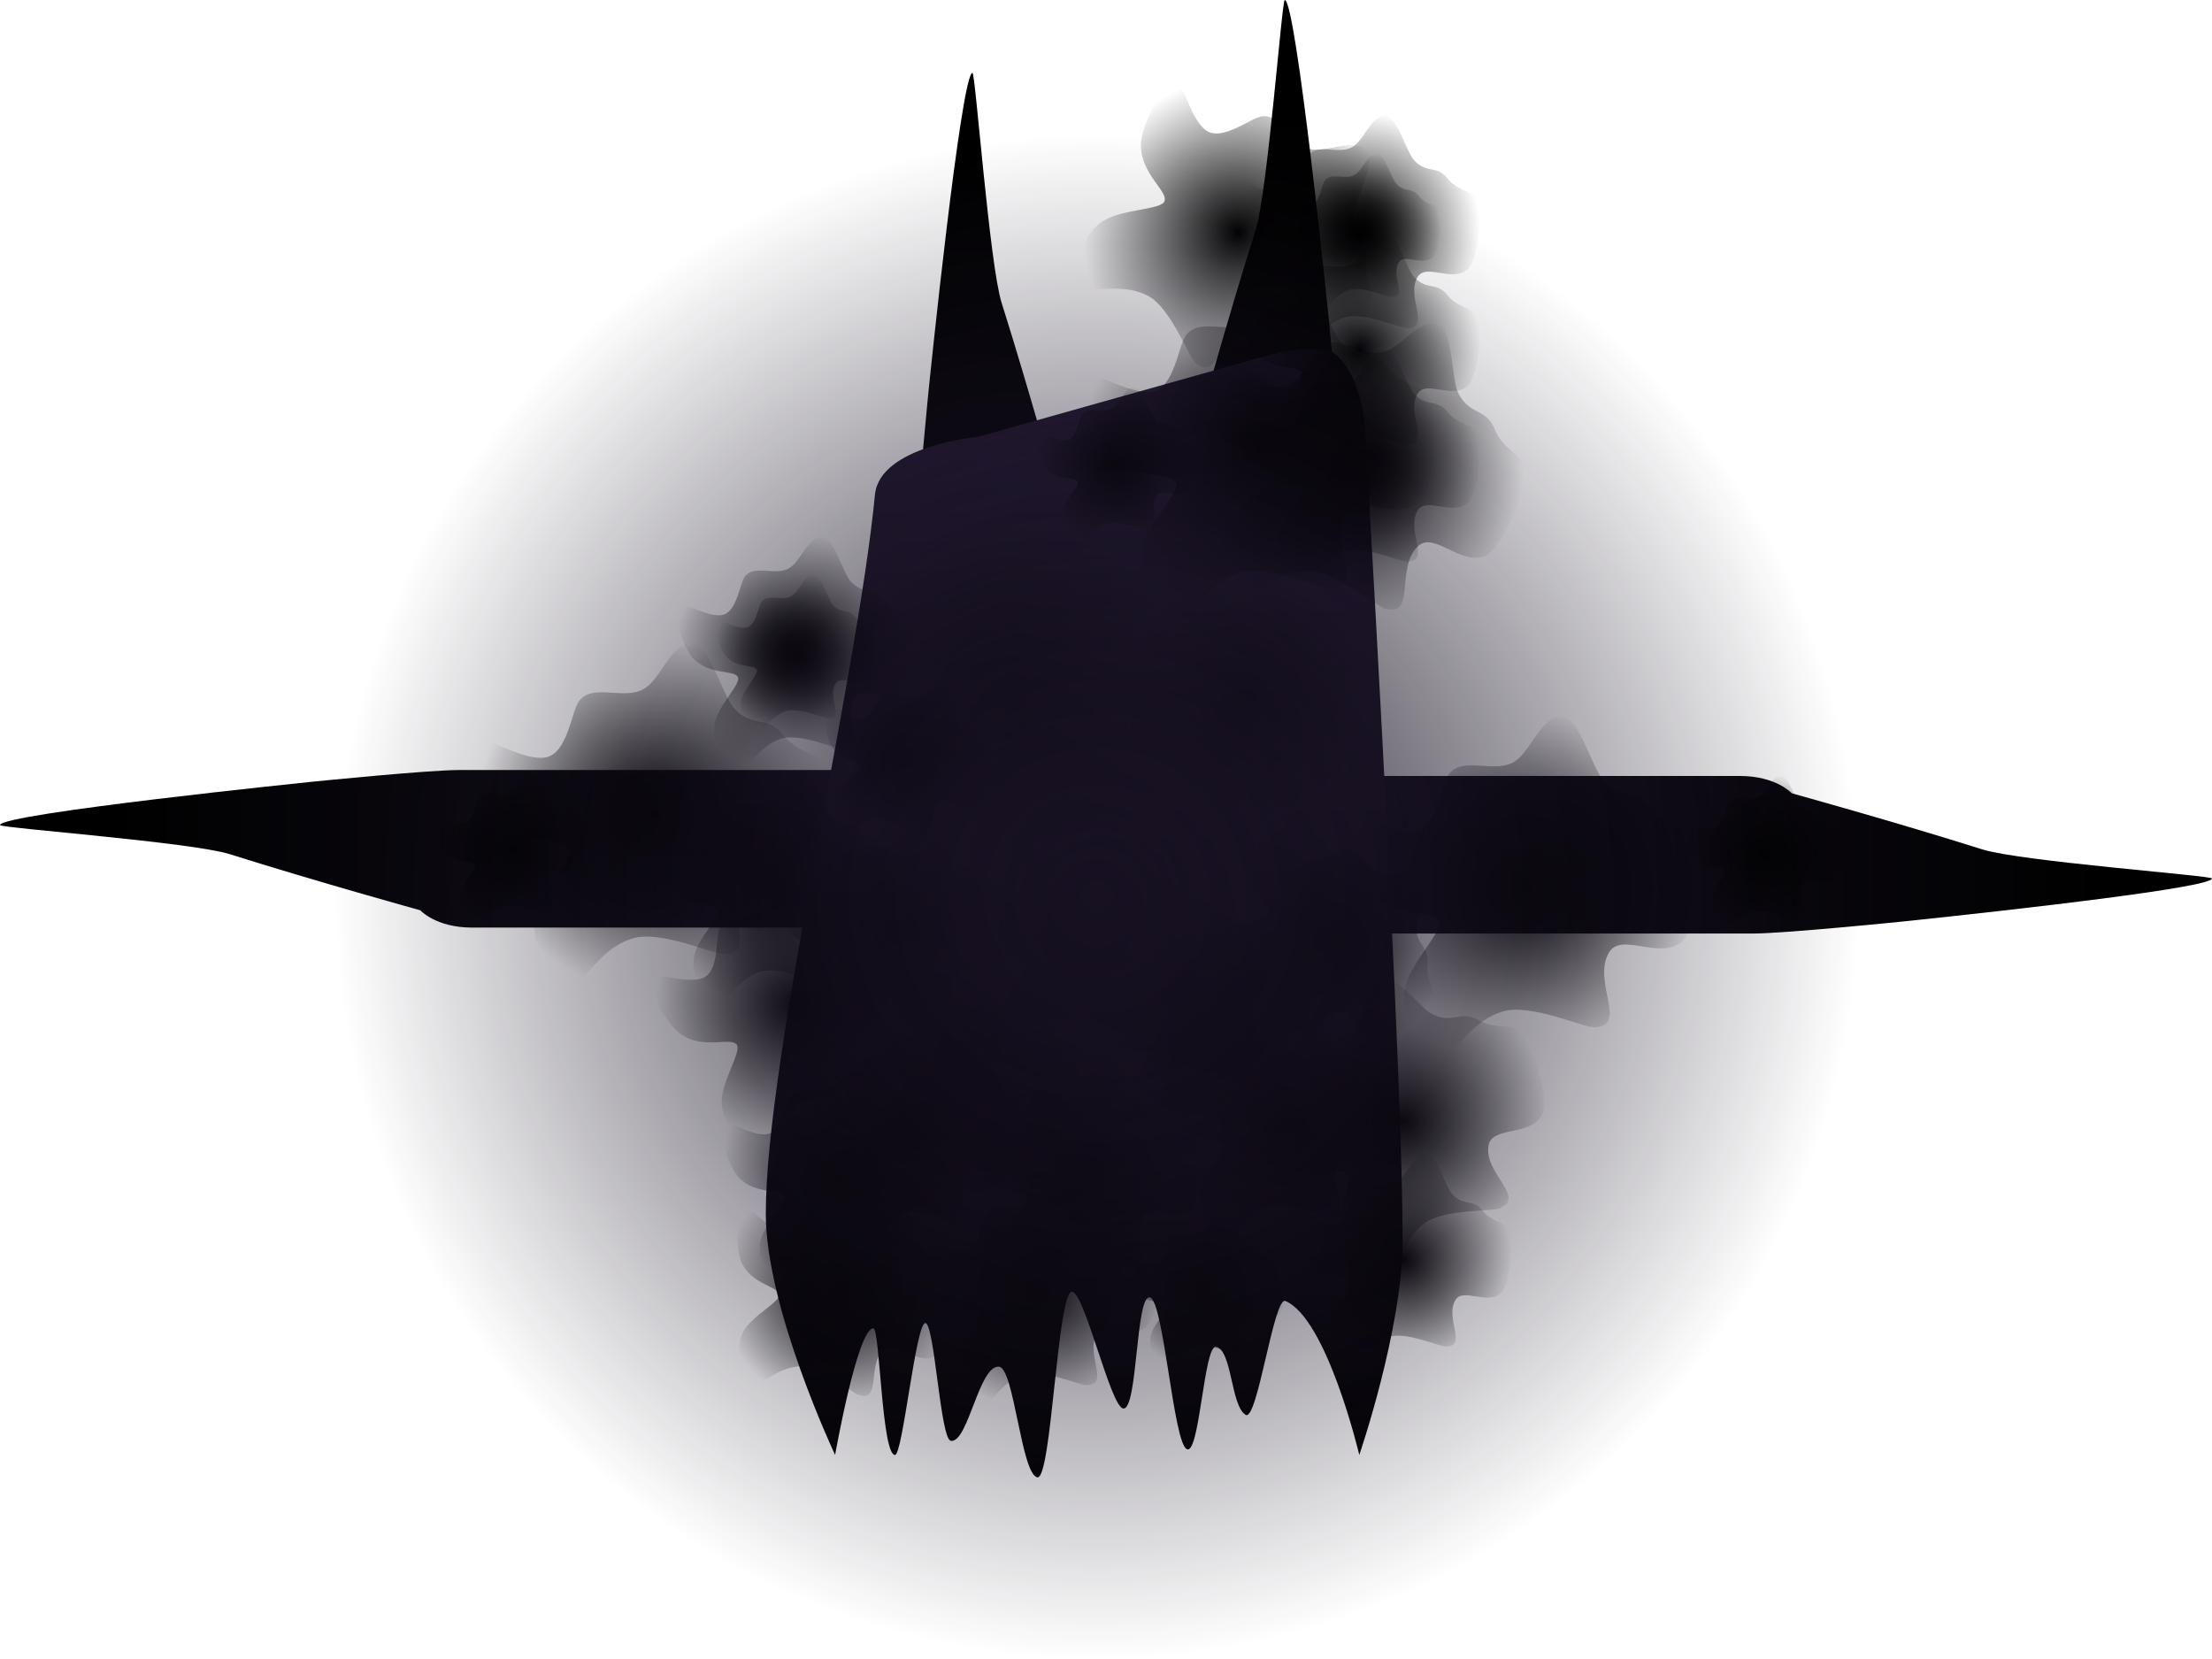 <svg version="1.1" xmlns="http://www.w3.org/2000/svg" xmlns:xlink="http://www.w3.org/1999/xlink" width="434.199" height="325.695" viewBox="0,0,434.199,325.695"><defs><linearGradient x1="298.157" y1="194.309" x2="298.157" y2="37.839" gradientUnits="userSpaceOnUse" id="color-1"><stop offset="0" stop-color="#140f1e"/><stop offset="1" stop-color="#000000"/></linearGradient><linearGradient x1="354.173" y1="180" x2="354.173" y2="23.53" gradientUnits="userSpaceOnUse" id="color-2"><stop offset="0" stop-color="#140f1e"/><stop offset="1" stop-color="#000000"/></linearGradient><linearGradient x1="280.655" y1="168.57" x2="124.185" y2="168.57" gradientUnits="userSpaceOnUse" id="color-3"><stop offset="0" stop-color="#140f1e"/><stop offset="1" stop-color="#000000"/></linearGradient><linearGradient x1="362.797" y1="173.769" x2="519.267" y2="173.769" gradientUnits="userSpaceOnUse" id="color-4"><stop offset="0" stop-color="#140f1e"/><stop offset="1" stop-color="#000000"/></linearGradient><linearGradient x1="317.449" y1="72.546" x2="317.449" y2="293.962" gradientUnits="userSpaceOnUse" id="color-5"><stop offset="0" stop-color="#261c37"/><stop offset="1" stop-color="#000000"/></linearGradient><radialGradient cx="303.361" cy="141.091" r="34.866" gradientUnits="userSpaceOnUse" id="color-6"><stop offset="0" stop-color="#000000" stop-opacity="0.541"/><stop offset="1" stop-color="#000000" stop-opacity="0"/></radialGradient><radialGradient cx="348.774" cy="141.091" r="24.191" gradientUnits="userSpaceOnUse" id="color-7"><stop offset="0" stop-color="#000000" stop-opacity="0.541"/><stop offset="1" stop-color="#000000" stop-opacity="0"/></radialGradient><radialGradient cx="317.449" cy="188.356" r="23.811" gradientUnits="userSpaceOnUse" id="color-8"><stop offset="0" stop-color="#000000"/><stop offset="1" stop-color="#000000" stop-opacity="0"/></radialGradient><radialGradient cx="293.638" cy="211.276" r="23.811" gradientUnits="userSpaceOnUse" id="color-9"><stop offset="0" stop-color="#000000"/><stop offset="1" stop-color="#000000" stop-opacity="0"/></radialGradient><radialGradient cx="356.141" cy="223.991" r="23.811" gradientUnits="userSpaceOnUse" id="color-10"><stop offset="0" stop-color="#000000"/><stop offset="1" stop-color="#000000" stop-opacity="0"/></radialGradient><radialGradient cx="317.449" cy="234.195" r="23.811" gradientUnits="userSpaceOnUse" id="color-11"><stop offset="0" stop-color="#000000"/><stop offset="1" stop-color="#000000" stop-opacity="0"/></radialGradient><radialGradient cx="269.828" cy="234.195" r="23.811" gradientUnits="userSpaceOnUse" id="color-12"><stop offset="0" stop-color="#000000"/><stop offset="1" stop-color="#000000" stop-opacity="0"/></radialGradient><radialGradient cx="269.828" cy="257.115" r="23.811" gradientUnits="userSpaceOnUse" id="color-13"><stop offset="0" stop-color="#000000"/><stop offset="1" stop-color="#000000" stop-opacity="0"/></radialGradient><radialGradient cx="308.52" cy="257.115" r="23.811" gradientUnits="userSpaceOnUse" id="color-14"><stop offset="0" stop-color="#000000"/><stop offset="1" stop-color="#000000" stop-opacity="0"/></radialGradient><radialGradient cx="341.26" cy="257.115" r="16.066" gradientUnits="userSpaceOnUse" id="color-15"><stop offset="0" stop-color="#000000"/><stop offset="1" stop-color="#000000" stop-opacity="0"/></radialGradient><radialGradient cx="379.952" cy="251.257" r="21.616" gradientUnits="userSpaceOnUse" id="color-16"><stop offset="0" stop-color="#000000"/><stop offset="1" stop-color="#000000" stop-opacity="0"/></radialGradient><radialGradient cx="379.952" cy="223.991" r="29.075" gradientUnits="userSpaceOnUse" id="color-17"><stop offset="0" stop-color="#000000"/><stop offset="1" stop-color="#000000" stop-opacity="0"/></radialGradient><radialGradient cx="341.26" cy="206.173" r="23.811" gradientUnits="userSpaceOnUse" id="color-18"><stop offset="0" stop-color="#000000"/><stop offset="1" stop-color="#000000" stop-opacity="0"/></radialGradient><radialGradient cx="365.07" cy="188.356" r="23.811" gradientUnits="userSpaceOnUse" id="color-19"><stop offset="0" stop-color="#000000"/><stop offset="1" stop-color="#000000" stop-opacity="0"/></radialGradient><radialGradient cx="343.811" cy="202.919" r="23.811" gradientUnits="userSpaceOnUse" id="color-20"><stop offset="0" stop-color="#000000"/><stop offset="1" stop-color="#000000" stop-opacity="0"/></radialGradient><radialGradient cx="308.52" cy="223.991" r="23.033" gradientUnits="userSpaceOnUse" id="color-21"><stop offset="0" stop-color="#000000"/><stop offset="1" stop-color="#000000" stop-opacity="0"/></radialGradient><radialGradient cx="280.655" cy="186.717" r="23.811" gradientUnits="userSpaceOnUse" id="color-22"><stop offset="0" stop-color="#000000"/><stop offset="1" stop-color="#000000" stop-opacity="0"/></radialGradient><radialGradient cx="284.709" cy="223.991" r="23.811" gradientUnits="userSpaceOnUse" id="color-23"><stop offset="0" stop-color="#000000"/><stop offset="1" stop-color="#000000" stop-opacity="0"/></radialGradient><radialGradient cx="256.844" cy="178.042" r="23.811" gradientUnits="userSpaceOnUse" id="color-24"><stop offset="0" stop-color="#000000"/><stop offset="1" stop-color="#000000" stop-opacity="0"/></radialGradient><radialGradient cx="261.076" cy="200.968" r="27.717" gradientUnits="userSpaceOnUse" id="color-25"><stop offset="0" stop-color="#000000"/><stop offset="1" stop-color="#000000" stop-opacity="0"/></radialGradient><radialGradient cx="233.034" cy="163.797" r="34.866" gradientUnits="userSpaceOnUse" id="color-26"><stop offset="0" stop-color="#000000"/><stop offset="1" stop-color="#000000" stop-opacity="0"/></radialGradient><radialGradient cx="205.533" cy="170.697" r="16.066" gradientUnits="userSpaceOnUse" id="color-27"><stop offset="0" stop-color="#000000"/><stop offset="1" stop-color="#000000" stop-opacity="0"/></radialGradient><radialGradient cx="403.762" cy="178.152" r="34.866" gradientUnits="userSpaceOnUse" id="color-28"><stop offset="0" stop-color="#000000"/><stop offset="1" stop-color="#000000" stop-opacity="0"/></radialGradient><radialGradient cx="450.812" cy="171.752" r="16.066" gradientUnits="userSpaceOnUse" id="color-29"><stop offset="0" stop-color="#000000"/><stop offset="1" stop-color="#000000" stop-opacity="0"/></radialGradient><radialGradient cx="371.48" cy="95.465" r="23.811" gradientUnits="userSpaceOnUse" id="color-30"><stop offset="0" stop-color="#000000"/><stop offset="1" stop-color="#000000" stop-opacity="0"/></radialGradient><radialGradient cx="371.48" cy="95.465" r="32.282" gradientUnits="userSpaceOnUse" id="color-31"><stop offset="0" stop-color="#000000"/><stop offset="1" stop-color="#000000" stop-opacity="0"/></radialGradient><radialGradient cx="371.48" cy="72.546" r="23.811" gradientUnits="userSpaceOnUse" id="color-32"><stop offset="0" stop-color="#000000"/><stop offset="1" stop-color="#000000" stop-opacity="0"/></radialGradient><radialGradient cx="352.157" cy="91.986" r="34.866" gradientUnits="userSpaceOnUse" id="color-33"><stop offset="0" stop-color="#000000"/><stop offset="1" stop-color="#000000" stop-opacity="0"/></radialGradient><radialGradient cx="347.669" cy="49.626" r="30.443" gradientUnits="userSpaceOnUse" id="color-34"><stop offset="0" stop-color="#000000"/><stop offset="1" stop-color="#000000" stop-opacity="0"/></radialGradient><radialGradient cx="371.48" cy="49.626" r="23.811" gradientUnits="userSpaceOnUse" id="color-35"><stop offset="0" stop-color="#000000"/><stop offset="1" stop-color="#000000" stop-opacity="0"/></radialGradient><radialGradient cx="371.48" cy="49.626" r="16.066" gradientUnits="userSpaceOnUse" id="color-36"><stop offset="0" stop-color="#000000"/><stop offset="1" stop-color="#000000" stop-opacity="0"/></radialGradient><radialGradient cx="323.859" cy="95.465" r="16.066" gradientUnits="userSpaceOnUse" id="color-37"><stop offset="0" stop-color="#000000"/><stop offset="1" stop-color="#000000" stop-opacity="0"/></radialGradient><radialGradient cx="282.316" cy="153.245" r="17.697" gradientUnits="userSpaceOnUse" id="color-38"><stop offset="0" stop-color="#000000"/><stop offset="1" stop-color="#000000" stop-opacity="0"/></radialGradient><radialGradient cx="260.899" cy="132.313" r="23.811" gradientUnits="userSpaceOnUse" id="color-39"><stop offset="0" stop-color="#000000"/><stop offset="1" stop-color="#000000" stop-opacity="0"/></radialGradient><radialGradient cx="260.899" cy="132.313" r="16.066" gradientUnits="userSpaceOnUse" id="color-40"><stop offset="0" stop-color="#000000"/><stop offset="1" stop-color="#000000" stop-opacity="0"/></radialGradient><radialGradient cx="320" cy="180" r="149.667" gradientUnits="userSpaceOnUse" id="color-41"><stop offset="0" stop-color="#171122"/><stop offset="1" stop-color="#171122" stop-opacity="0"/></radialGradient></defs><g transform="translate(-104.626,-3.972)"><g data-paper-data="{&quot;isPaintingLayer&quot;:true}" fill-rule="nonzero" stroke="none" stroke-width="0" stroke-linecap="butt" stroke-linejoin="miter" stroke-miterlimit="10" stroke-dasharray="" stroke-dashoffset="0" style="mix-blend-mode: normal"><path d="M284.709,194.309c0,0 0,-69.96 0,-85.888c0,-6.138 2.305,-28.913 2.305,-28.913c0,0 6.275,-61.227 8.504,-61.227c0.567,0 3.35,37.628 5.71,45.102c5.388,17.064 11.009,37.385 11.009,37.385c0,0 3.402,3.061 3.402,10.205c0,16.667 0,83.337 0,83.337h-30.929z" data-paper-data="{&quot;index&quot;:null}" fill="url(#color-1)"/><path d="M367.621,180h-30.929c0,0 0,-66.67 0,-83.337c0,-7.143 3.402,-10.205 3.402,-10.205c0,0 5.621,-20.321 11.009,-37.385c2.36,-7.474 5.143,-45.102 5.71,-45.102c2.229,0 8.504,61.227 8.504,61.227c0,0 2.305,22.775 2.305,28.913c0,15.928 0,85.888 0,85.888z" fill="url(#color-2)"/><path d="M280.655,155.122v30.929c0,0 -66.67,0 -83.337,0c-7.143,0 -10.205,-3.402 -10.205,-3.402c0,0 -20.321,-5.621 -37.385,-11.009c-7.474,-2.36 -45.102,-5.144 -45.102,-5.71c0,-2.229 61.227,-8.504 61.227,-8.504c0,0 22.775,-2.305 28.913,-2.305c15.928,0 85.888,0 85.888,0z" fill="url(#color-3)"/><path d="M362.797,187.217v-30.929c0,0 66.67,0 83.337,0c7.143,0 10.205,3.402 10.205,3.402c0,0 20.321,5.621 37.385,11.009c7.474,2.36 45.102,5.143 45.102,5.71c0,2.229 -61.227,8.504 -61.227,8.504c0,0 -22.775,2.305 -28.913,2.305c-15.928,0 -85.888,0 -85.888,0z" fill="url(#color-4)"/><path d="M268.552,289.565c0,0 -13.606,-28.801 -13.606,-47.344c0,-30.64 17.871,-104.65 21.428,-141.141c0.939,-9.631 20.24,-11.353 20.24,-11.353c0,0 44.216,-12.471 57.694,-16.201c7.109,-1.967 12.037,-0.366 12.037,-0.366c0,0 5.566,3.501 6.276,15.704c2.333,40.069 7.33,129.303 7.33,158.535c0,17.405 -8.504,42.166 -8.504,42.166c0,0 -6.334,-26.765 -14.503,-30.217c-2.287,-0.966 -5.501,23.752 -7.806,22.345c-2.931,-1.789 -2.629,-12.562 -5.763,-13.357c-2.438,-0.618 -3.246,21.289 -5.777,20.095c-2.671,-1.26 -4.538,-29.171 -7.253,-29.78c-2.847,-0.638 -2.356,22.499 -5.291,21.782c-2.501,-0.611 -7.543,-22.759 -9.996,-22.906c-2.873,-0.173 -4.015,36.828 -6.783,36.431c-3.18,-0.456 -4.584,-21.512 -7.556,-21.72c-3.96,-0.278 -6.014,14.934 -9.434,14.566c-2.087,-0.225 -3.204,-23.125 -5.023,-23.125c-1.874,0 -4.436,25.886 -5.953,25.886c-2.618,0 -2.956,-24.85 -4.252,-24.85c-3.11,0 -7.507,24.85 -7.507,24.85z" fill="url(#color-5)"/><path d="M268.496,141.091c0,-19.256 15.61,-34.866 34.866,-34.866c19.256,0 34.866,15.61 34.866,34.866c0,19.256 -15.61,34.866 -34.866,34.866c-19.256,0 -34.866,-15.61 -34.866,-34.866z" fill="url(#color-6)"/><path d="M324.583,141.091c0,-13.36 10.831,-24.191 24.191,-24.191c13.36,0 24.191,10.831 24.191,24.191c0,13.36 -10.831,24.191 -24.191,24.191c-13.36,0 -24.191,-10.831 -24.191,-24.191z" fill="url(#color-7)"/><path d="M293.638,179.043c0,-2.18 5.843,2.288 9.244,1.701c2.958,-0.511 3.449,-6.09 4.478,-7.52c1.764,-2.449 5.807,-0.203 8.527,-1.565c2.517,-1.26 3.657,-6.222 6.664,-6.222c2.277,0 4.091,7.096 5.653,8.754c2.549,2.707 4.427,0.833 6.55,3.552c2.478,3.173 6.505,2.064 6.505,6.402c0,2.187 -0.652,9.902 -2.638,11.513c-3.061,2.483 -8.123,-1.344 -9.766,1.423c-2.329,3.924 2.725,10.025 -2.052,10.025c-1.528,0 -8.427,-3.196 -12.157,-2.121c-5.01,1.444 -7.036,7.175 -8.665,6.175c-1.558,-0.955 -5.178,-4.594 -4.546,-8.948c0.523,-3.6 5.299,-7.957 4.587,-9.295c-0.775,-1.458 -5.381,-0.362 -8.556,-3.42c-2.523,-2.43 -3.828,-9.05 -3.828,-10.454z" fill="url(#color-8)"/><path d="M269.828,201.962c0,-2.18 5.843,2.288 9.244,1.701c2.958,-0.511 3.449,-6.09 4.478,-7.52c1.764,-2.449 5.807,-0.203 8.527,-1.565c2.517,-1.26 3.657,-6.222 6.664,-6.222c2.277,0 4.091,7.096 5.653,8.754c2.549,2.707 4.427,0.833 6.55,3.552c2.478,3.173 6.505,2.064 6.505,6.402c0,2.187 -0.652,9.902 -2.638,11.513c-3.061,2.483 -8.123,-1.344 -9.766,1.423c-2.329,3.924 2.725,10.025 -2.052,10.025c-1.528,0 -8.427,-3.196 -12.157,-2.121c-5.01,1.444 -7.036,7.175 -8.665,6.175c-1.558,-0.955 -5.178,-4.594 -4.546,-8.948c0.523,-3.6 5.299,-7.957 4.587,-9.295c-0.775,-1.458 -5.381,-0.362 -8.556,-3.42c-2.523,-2.43 -3.828,-9.05 -3.828,-10.454z" fill="url(#color-9)"/><path d="M332.331,214.677c0,-2.18 5.843,2.288 9.244,1.701c2.958,-0.511 3.449,-6.09 4.478,-7.52c1.764,-2.449 5.807,-0.203 8.527,-1.565c2.517,-1.26 3.657,-6.222 6.664,-6.222c2.277,0 4.091,7.096 5.653,8.754c2.549,2.707 4.427,0.833 6.55,3.552c2.478,3.173 6.505,2.064 6.505,6.402c0,2.187 -0.652,9.902 -2.638,11.513c-3.061,2.483 -8.123,-1.344 -9.766,1.423c-2.329,3.924 2.725,10.025 -2.052,10.025c-1.528,0 -8.427,-3.196 -12.157,-2.121c-5.01,1.444 -7.036,7.175 -8.665,6.175c-1.558,-0.955 -5.178,-4.594 -4.546,-8.948c0.523,-3.6 5.299,-7.957 4.587,-9.295c-0.775,-1.458 -5.381,-0.362 -8.556,-3.42c-2.523,-2.43 -3.828,-9.05 -3.828,-10.454z" fill="url(#color-10)"/><path d="M293.638,224.882c0,-2.18 5.843,2.288 9.244,1.701c2.958,-0.511 3.449,-6.09 4.478,-7.52c1.764,-2.449 5.807,-0.203 8.527,-1.565c2.517,-1.26 3.657,-6.222 6.664,-6.222c2.277,0 4.091,7.096 5.653,8.754c2.549,2.707 4.427,0.833 6.55,3.552c2.478,3.173 6.505,2.064 6.505,6.402c0,2.187 -0.652,9.902 -2.638,11.513c-3.061,2.483 -8.123,-1.344 -9.766,1.423c-2.329,3.924 2.725,10.025 -2.052,10.025c-1.528,0 -8.427,-3.196 -12.157,-2.121c-5.01,1.444 -7.036,7.175 -8.665,6.175c-1.558,-0.955 -5.178,-4.594 -4.546,-8.948c0.523,-3.6 5.299,-7.957 4.587,-9.295c-0.775,-1.458 -5.381,-0.362 -8.556,-3.42c-2.523,-2.43 -3.828,-9.05 -3.828,-10.454z" fill="url(#color-11)"/><path d="M246.017,224.882c0,-2.18 5.843,2.288 9.244,1.701c2.958,-0.511 3.449,-6.09 4.478,-7.52c1.764,-2.449 5.807,-0.203 8.527,-1.565c2.517,-1.26 3.657,-6.222 6.664,-6.222c2.277,0 4.091,7.096 5.653,8.754c2.549,2.707 4.427,0.833 6.55,3.552c2.478,3.173 6.505,2.064 6.505,6.402c0,2.187 -0.652,9.902 -2.638,11.513c-3.061,2.483 -8.123,-1.344 -9.766,1.423c-2.329,3.924 2.725,10.025 -2.052,10.025c-1.528,0 -8.427,-3.196 -12.157,-2.121c-5.01,1.444 -7.036,7.175 -8.665,6.175c-1.558,-0.955 -5.178,-4.594 -4.546,-8.948c0.523,-3.6 5.299,-7.957 4.587,-9.295c-0.775,-1.458 -5.381,-0.362 -8.556,-3.42c-2.523,-2.43 -3.828,-9.05 -3.828,-10.454z" fill="url(#color-12)"/><path d="M249.866,241.139c0.649,-2.081 4.897,3.923 8.319,4.374c2.977,0.392 5.104,-4.789 6.513,-5.847c2.413,-1.814 5.604,1.534 8.607,1.042c2.778,-0.454 5.343,-4.852 8.213,-3.957c2.174,0.677 1.795,7.992 2.793,10.04c1.629,3.343 3.978,2.112 5.196,5.34c1.422,3.767 5.597,3.906 4.306,8.047c-0.65,2.088 -3.568,9.259 -5.944,10.207c-3.661,1.46 -7.356,-3.7 -9.747,-1.547c-3.391,3.053 -0.381,10.381 -4.941,8.96c-1.458,-0.454 -7.095,-5.558 -10.976,-5.642c-5.213,-0.112 -8.851,4.757 -10.11,3.317c-1.203,-1.376 -3.577,-5.927 -1.678,-9.895c1.57,-3.281 7.426,-6.02 7.145,-7.51c-0.306,-1.622 -5.03,-1.946 -7.151,-5.81c-1.686,-3.071 -0.963,-9.78 -0.545,-11.12z" fill="url(#color-13)"/><path d="M284.709,247.801c0,-2.18 5.843,2.288 9.244,1.701c2.958,-0.511 3.449,-6.09 4.478,-7.52c1.764,-2.449 5.807,-0.203 8.527,-1.565c2.517,-1.26 3.657,-6.222 6.664,-6.222c2.277,0 4.091,7.096 5.653,8.754c2.549,2.707 4.427,0.833 6.55,3.552c2.478,3.173 6.505,2.064 6.505,6.402c0,2.187 -0.652,9.902 -2.638,11.513c-3.061,2.483 -8.123,-1.344 -9.766,1.423c-2.329,3.924 2.725,10.025 -2.052,10.025c-1.528,0 -8.427,-3.196 -12.157,-2.121c-5.01,1.444 -7.036,7.175 -8.665,6.175c-1.558,-0.955 -5.178,-4.594 -4.546,-8.948c0.523,-3.6 5.299,-7.957 4.587,-9.295c-0.775,-1.458 -5.381,-0.362 -8.556,-3.42c-2.523,-2.43 -3.828,-9.05 -3.828,-10.454z" fill="url(#color-14)"/><path d="M325.194,250.831c0,-1.471 3.942,1.544 6.237,1.147c1.996,-0.345 2.327,-4.109 3.022,-5.074c1.19,-1.653 3.918,-0.137 5.753,-1.056c1.698,-0.85 2.468,-4.198 4.496,-4.198c1.537,0 2.761,4.788 3.814,5.907c1.72,1.826 2.987,0.562 4.419,2.397c1.672,2.141 4.389,1.393 4.389,4.32c0,1.475 -0.44,6.681 -1.78,7.768c-2.065,1.675 -5.481,-0.907 -6.589,0.96c-1.571,2.647 1.839,6.764 -1.385,6.764c-1.031,0 -5.686,-2.156 -8.203,-1.431c-3.38,0.974 -4.747,4.841 -5.847,4.166c-1.051,-0.645 -3.494,-3.1 -3.067,-6.037c0.353,-2.429 3.575,-5.369 3.095,-6.272c-0.523,-0.983 -3.631,-0.244 -5.773,-2.307c-1.702,-1.64 -2.583,-6.107 -2.583,-7.054z" fill="url(#color-15)"/><path d="M358.336,242.802c0,-1.979 5.304,2.078 8.392,1.544c2.686,-0.464 3.131,-5.529 4.065,-6.827c1.602,-2.224 5.272,-0.184 7.741,-1.421c2.285,-1.144 3.32,-5.648 6.05,-5.648c2.067,0 3.714,6.442 5.132,7.947c2.314,2.457 4.019,0.756 5.946,3.225c2.249,2.881 5.906,1.874 5.906,5.812c0,1.985 -0.592,8.989 -2.395,10.452c-2.779,2.254 -7.375,-1.221 -8.866,1.291c-2.114,3.562 2.474,9.101 -1.863,9.101c-1.387,0 -7.651,-2.901 -11.036,-1.925c-4.548,1.311 -6.387,6.513 -7.867,5.606c-1.414,-0.867 -4.701,-4.171 -4.127,-8.123c0.475,-3.268 4.811,-7.223 4.164,-8.438c-0.704,-1.323 -4.885,-0.329 -7.767,-3.104c-2.291,-2.206 -3.476,-8.216 -3.476,-9.491z" fill="url(#color-16)"/><path d="M348.732,223.963c-0.968,-2.48 7.662,0.01 11.27,-2.168c3.138,-1.895 1.22,-8.459 1.757,-10.542c0.92,-3.569 6.516,-2.808 9.006,-5.565c2.304,-2.551 1.399,-8.701 4.82,-10.035c2.591,-1.011 7.804,6.257 10.316,7.45c4.101,1.948 5.405,-1.017 9.027,1.134c4.227,2.51 8.316,-0.539 10.242,4.396c0.97,2.487 3.653,11.553 2.108,14.268c-2.38,4.183 -9.838,2.076 -10.478,5.952c-0.908,5.497 7.549,10.194 2.115,12.315c-1.738,0.678 -11.005,0.104 -14.771,2.983c-5.058,3.866 -4.819,11.284 -7.117,10.87c-2.196,-0.396 -7.93,-2.928 -9.142,-8.161c-1.002,-4.327 2.497,-11.403 1.093,-12.61c-1.529,-1.314 -6.282,1.977 -11.25,-0.093c-3.949,-1.645 -8.372,-8.597 -8.995,-10.193z" fill="url(#color-17)"/><path d="M317.449,196.86c0,-2.18 5.843,2.288 9.244,1.701c2.958,-0.511 3.449,-6.09 4.478,-7.52c1.764,-2.449 5.807,-0.203 8.527,-1.565c2.517,-1.26 3.657,-6.222 6.664,-6.222c2.277,0 4.091,7.096 5.653,8.754c2.549,2.707 4.427,0.833 6.55,3.552c2.478,3.173 6.505,2.064 6.505,6.402c0,2.187 -0.652,9.902 -2.638,11.513c-3.061,2.483 -8.123,-1.344 -9.766,1.423c-2.329,3.924 2.725,10.025 -2.052,10.025c-1.528,0 -8.427,-3.196 -12.157,-2.121c-5.01,1.444 -7.036,7.175 -8.665,6.175c-1.558,-0.955 -5.178,-4.594 -4.546,-8.948c0.523,-3.6 5.299,-7.957 4.587,-9.295c-0.775,-1.458 -5.381,-0.362 -8.556,-3.42c-2.523,-2.43 -3.828,-9.05 -3.828,-10.454z" fill="url(#color-18)"/><path d="M354.819,164.934c1.542,-1.542 2.513,5.75 5.334,7.739c2.453,1.73 6.745,-1.868 8.484,-2.151c2.979,-0.485 4.25,3.962 7.136,4.923c2.671,0.889 6.986,-1.813 9.112,0.313c1.61,1.61 -2.125,7.911 -2.193,10.188c-0.111,3.717 2.541,3.719 2.12,7.143c-0.492,3.996 3.14,6.059 0.073,9.127c-1.546,1.546 -7.462,6.541 -10.007,6.275c-3.92,-0.409 -4.793,-6.695 -7.911,-5.9c-4.421,1.128 -5.162,9.015 -8.539,5.637c-1.08,-1.08 -3.699,-8.219 -7.097,-10.096c-4.564,-2.521 -10.048,0.098 -10.494,-1.761c-0.426,-1.777 -0.413,-6.91 3.113,-9.541c2.915,-2.175 9.373,-1.879 9.816,-3.329c0.483,-1.579 -3.549,-4.061 -3.632,-8.468c-0.066,-3.503 3.692,-9.107 4.685,-10.099z" fill="url(#color-19)"/><path d="M318.32,200.946c-0.635,-2.086 6.256,0.487 9.338,-1.066c2.681,-1.351 1.525,-6.831 2.093,-8.498c0.974,-2.857 5.496,-1.886 7.701,-3.981c2.041,-1.939 1.687,-7.017 4.563,-7.893c2.179,-0.663 5.981,5.596 7.958,6.728c3.227,1.847 4.477,-0.493 7.3,1.49c3.295,2.314 6.824,0.08 8.088,4.229c0.637,2.092 2.261,9.662 0.83,11.782c-2.205,3.267 -8.163,1.08 -8.928,4.206c-1.085,4.432 5.527,8.796 0.957,10.188c-1.461,0.445 -8.993,-0.603 -12.248,1.512c-4.372,2.841 -4.641,8.913 -6.491,8.431c-1.768,-0.46 -6.292,-2.887 -6.955,-7.235c-0.548,-3.596 2.752,-9.155 1.681,-10.228c-1.166,-1.169 -5.253,1.221 -9.181,-0.779c-3.122,-1.59 -6.299,-7.543 -6.708,-8.886z" fill="url(#color-20)"/><path d="M285.575,233.221c-1.446,-1.535 5.632,-2.263 7.638,-4.932c1.744,-2.322 -1.61,-6.576 -1.833,-8.266c-0.382,-2.895 3.955,-3.994 4.967,-6.757c0.937,-2.557 -1.55,-6.807 0.568,-8.801c1.604,-1.51 7.587,2.284 9.787,2.416c3.59,0.216 3.67,-2.349 6.968,-1.842c3.849,0.592 5.95,-2.86 8.827,0.195c1.45,1.54 6.107,7.405 5.777,9.858c-0.509,3.779 -6.613,4.44 -5.934,7.478c0.962,4.308 8.567,5.253 5.202,8.421c-1.076,1.013 -8.054,3.338 -9.968,6.568c-2.571,4.339 -0.197,9.718 -2.008,10.095c-1.731,0.36 -6.694,0.198 -9.135,-3.287c-2.019,-2.882 -1.544,-9.118 -2.933,-9.588c-1.512,-0.513 -4.03,3.314 -8.293,3.265c-3.389,-0.038 -8.698,-3.835 -9.629,-4.824z" fill="url(#color-21)"/><path d="M256.844,177.403c0,-2.18 5.843,2.288 9.244,1.701c2.958,-0.511 3.449,-6.09 4.478,-7.52c1.764,-2.449 5.807,-0.203 8.527,-1.565c2.517,-1.26 3.657,-6.222 6.664,-6.222c2.277,0 4.091,7.096 5.653,8.754c2.549,2.707 4.427,0.833 6.55,3.552c2.478,3.173 6.505,2.064 6.505,6.402c0,2.187 -0.652,9.902 -2.638,11.513c-3.061,2.483 -8.123,-1.344 -9.766,1.423c-2.329,3.924 2.725,10.025 -2.052,10.025c-1.528,0 -8.427,-3.196 -12.157,-2.121c-5.01,1.444 -7.036,7.175 -8.665,6.175c-1.558,-0.955 -5.178,-4.594 -4.546,-8.948c0.523,-3.6 5.299,-7.957 4.587,-9.295c-0.775,-1.458 -5.381,-0.362 -8.556,-3.42c-2.523,-2.43 -3.828,-9.05 -3.828,-10.454z" fill="url(#color-22)"/><path d="M262.599,211.152c0.333,-2.155 5.425,3.154 8.876,3.092c3.002,-0.054 4.338,-5.493 5.574,-6.748c2.117,-2.151 5.77,0.686 8.666,-0.245c2.68,-0.861 4.564,-5.59 7.536,-5.131c2.251,0.348 2.96,7.637 4.251,9.515c2.106,3.064 4.248,1.499 5.931,4.51c1.964,3.514 6.114,3.033 5.452,7.32c-0.334,2.161 -2.155,9.686 -4.365,10.975c-3.404,1.987 -7.823,-2.569 -9.869,-0.085c-2.901,3.522 1.163,10.323 -3.558,9.594c-1.51,-0.233 -7.841,-4.445 -11.691,-3.952c-5.171,0.662 -8.048,6.016 -9.506,4.78c-1.394,-1.182 -4.416,-5.331 -3.127,-9.537c1.066,-3.478 6.452,-7.055 5.952,-8.486c-0.544,-1.559 -5.263,-1.179 -7.933,-4.686c-2.122,-2.787 -2.402,-9.529 -2.188,-10.916z" fill="url(#color-23)"/><path d="M233.034,168.728c0,-2.18 5.843,2.288 9.244,1.701c2.958,-0.511 3.449,-6.09 4.478,-7.52c1.764,-2.449 5.807,-0.203 8.527,-1.565c2.517,-1.26 3.657,-6.222 6.664,-6.222c2.277,0 4.091,7.096 5.653,8.754c2.549,2.707 4.427,0.833 6.55,3.552c2.478,3.173 6.505,2.064 6.505,6.402c0,2.187 -0.652,9.902 -2.638,11.513c-3.061,2.483 -8.123,-1.344 -9.766,1.423c-2.329,3.924 2.725,10.025 -2.052,10.025c-1.528,0 -8.427,-3.196 -12.157,-2.121c-5.01,1.444 -7.036,7.175 -8.665,6.175c-1.558,-0.955 -5.178,-4.594 -4.546,-8.948c0.523,-3.6 5.299,-7.957 4.587,-9.295c-0.775,-1.458 -5.381,-0.362 -8.556,-3.42c-2.523,-2.43 -3.828,-9.05 -3.828,-10.454z" fill="url(#color-24)"/><path d="M231.685,196.288c-0.541,-2.479 7.213,1.152 10.934,-0.361c3.237,-1.316 2.41,-7.782 3.226,-9.664c1.398,-3.224 6.553,-1.673 9.309,-3.897c2.55,-2.058 2.615,-7.984 6.034,-8.73c2.59,-0.565 6.415,7.054 8.603,8.552c3.571,2.445 5.241,-0.152 8.331,2.413c3.606,2.994 7.911,0.732 8.988,5.666c0.543,2.487 1.717,11.422 -0.142,13.748c-2.865,3.584 -9.572,0.488 -10.753,4.042c-1.674,5.041 5.588,10.724 0.155,11.91c-1.737,0.379 -10.378,-1.542 -14.352,0.606c-5.339,2.886 -6.22,9.906 -8.322,9.174c-2.009,-0.7 -7.03,-3.939 -7.391,-9.047c-0.299,-4.224 4.051,-10.364 2.909,-11.71c-1.243,-1.465 -6.21,0.925 -10.579,-1.765c-3.473,-2.138 -6.601,-9.342 -6.949,-10.938z" fill="url(#color-25)"/><path d="M198.168,150.16c0,-3.192 8.555,3.351 13.535,2.49c4.332,-0.749 5.05,-8.918 6.557,-11.011c2.583,-3.587 8.503,-0.297 12.486,-2.292c3.686,-1.846 5.356,-9.11 9.758,-9.11c3.335,0 5.991,10.391 8.278,12.819c3.733,3.963 6.482,1.22 9.591,5.201c3.628,4.646 9.526,3.022 9.526,9.374c0,3.202 -0.954,14.499 -3.863,16.859c-4.482,3.636 -11.895,-1.969 -14.3,2.083c-3.41,5.745 3.99,14.679 -3.005,14.679c-2.237,0 -12.34,-4.68 -17.801,-3.106c-7.336,2.114 -10.302,10.506 -12.688,9.042c-2.281,-1.399 -7.583,-6.727 -6.656,-13.102c0.766,-5.271 7.759,-11.651 6.717,-13.611c-1.135,-2.134 -7.88,-0.53 -12.528,-5.007c-3.694,-3.559 -5.606,-13.252 -5.606,-15.308z" fill="url(#color-26)"/><path d="M189.467,164.413c0,-1.471 3.942,1.544 6.237,1.147c1.996,-0.345 2.327,-4.109 3.022,-5.074c1.19,-1.653 3.918,-0.137 5.753,-1.056c1.698,-0.85 2.468,-4.198 4.496,-4.198c1.537,0 2.761,4.788 3.814,5.907c1.72,1.826 2.987,0.562 4.419,2.397c1.672,2.141 4.389,1.393 4.389,4.32c0,1.475 -0.44,6.681 -1.78,7.768c-2.065,1.675 -5.481,-0.907 -6.589,0.96c-1.571,2.647 1.839,6.764 -1.385,6.764c-1.031,0 -5.686,-2.156 -8.203,-1.431c-3.38,0.974 -4.747,4.841 -5.847,4.166c-1.051,-0.645 -3.494,-3.1 -3.067,-6.037c0.353,-2.429 3.575,-5.369 3.095,-6.272c-0.523,-0.983 -3.631,-0.244 -5.773,-2.307c-1.702,-1.64 -2.583,-6.107 -2.583,-7.054z" fill="url(#color-27)"/><path d="M368.897,164.514c0,-3.192 8.555,3.351 13.535,2.49c4.332,-0.749 5.05,-8.918 6.557,-11.011c2.583,-3.587 8.503,-0.297 12.486,-2.292c3.686,-1.846 5.356,-9.11 9.758,-9.11c3.335,0 5.991,10.391 8.278,12.819c3.733,3.963 6.482,1.22 9.591,5.201c3.628,4.646 9.526,3.022 9.526,9.374c0,3.202 -0.954,14.499 -3.863,16.859c-4.482,3.636 -11.895,-1.969 -14.3,2.083c-3.41,5.745 3.99,14.679 -3.005,14.679c-2.237,0 -12.34,-4.68 -17.801,-3.106c-7.336,2.114 -10.302,10.506 -12.688,9.042c-2.281,-1.399 -7.583,-6.727 -6.656,-13.102c0.766,-5.271 7.759,-11.651 6.717,-13.611c-1.135,-2.134 -7.88,-0.53 -12.528,-5.007c-3.694,-3.559 -5.606,-13.252 -5.606,-15.308z" fill="url(#color-28)"/><path d="M434.746,165.468c0,-1.471 3.942,1.544 6.237,1.147c1.996,-0.345 2.327,-4.109 3.022,-5.074c1.19,-1.653 3.918,-0.137 5.753,-1.056c1.698,-0.85 2.468,-4.198 4.496,-4.198c1.537,0 2.761,4.788 3.814,5.907c1.72,1.826 2.987,0.562 4.419,2.397c1.672,2.141 4.389,1.393 4.389,4.32c0,1.475 -0.44,6.681 -1.78,7.768c-2.065,1.675 -5.481,-0.907 -6.589,0.96c-1.571,2.647 1.839,6.764 -1.385,6.764c-1.031,0 -5.686,-2.156 -8.203,-1.431c-3.38,0.974 -4.747,4.841 -5.847,4.166c-1.051,-0.645 -3.494,-3.1 -3.067,-6.037c0.353,-2.429 3.575,-5.369 3.095,-6.272c-0.523,-0.983 -3.631,-0.244 -5.773,-2.307c-1.702,-1.64 -2.583,-6.107 -2.583,-7.054z" fill="url(#color-29)"/><path d="M347.669,86.152c0,-2.18 5.843,2.288 9.244,1.701c2.958,-0.511 3.449,-6.09 4.478,-7.52c1.764,-2.449 5.807,-0.203 8.527,-1.565c2.517,-1.26 3.657,-6.222 6.664,-6.222c2.277,0 4.091,7.096 5.653,8.754c2.549,2.707 4.427,0.833 6.55,3.552c2.478,3.173 6.505,2.064 6.505,6.402c0,2.187 -0.652,9.902 -2.638,11.513c-3.061,2.483 -8.123,-1.344 -9.766,1.423c-2.329,3.924 2.725,10.025 -2.052,10.025c-1.528,0 -8.427,-3.196 -12.157,-2.121c-5.01,1.444 -7.036,7.175 -8.665,6.175c-1.558,-0.955 -5.178,-4.594 -4.546,-8.948c0.523,-3.6 5.299,-7.957 4.587,-9.295c-0.775,-1.458 -5.381,-0.362 -8.556,-3.42c-2.523,-2.43 -3.828,-9.05 -3.828,-10.454z" fill="url(#color-30)"/><path d="M344.069,74.247c0.834,-2.836 6.725,5.211 11.374,5.746c4.044,0.466 6.814,-6.604 8.7,-8.07c3.231,-2.512 7.631,1.956 11.69,1.224c3.756,-0.677 7.136,-6.694 11.047,-5.545c2.962,0.871 2.609,10.795 4.007,13.549c2.281,4.496 5.44,2.776 7.162,7.124c2.01,5.075 7.673,5.172 6.014,10.815c-0.836,2.844 -4.633,12.63 -7.834,13.967c-4.931,2.059 -10.053,-4.855 -13.247,-1.883c-4.53,4.213 -0.288,14.081 -6.502,12.255c-1.987,-0.584 -9.74,-7.379 -15.003,-7.407c-7.069,-0.037 -11.895,6.642 -13.632,4.719c-1.661,-1.838 -4.979,-7.956 -2.492,-13.377c2.057,-4.482 9.935,-8.324 9.521,-10.337c-0.451,-2.192 -6.861,-2.528 -9.821,-7.719c-2.353,-4.126 -1.52,-13.236 -0.983,-15.062z" fill="url(#color-31)"/><path d="M347.669,63.233c0,-2.18 5.843,2.288 9.244,1.701c2.958,-0.511 3.449,-6.09 4.478,-7.52c1.764,-2.449 5.807,-0.203 8.527,-1.565c2.517,-1.26 3.657,-6.222 6.664,-6.222c2.277,0 4.091,7.096 5.653,8.754c2.549,2.707 4.427,0.833 6.55,3.552c2.478,3.173 6.505,2.064 6.505,6.402c0,2.187 -0.652,9.902 -2.638,11.513c-3.061,2.483 -8.123,-1.344 -9.766,1.423c-2.329,3.924 2.725,10.025 -2.052,10.025c-1.528,0 -8.427,-3.196 -12.157,-2.121c-5.01,1.444 -7.036,7.175 -8.665,6.175c-1.558,-0.955 -5.178,-4.594 -4.546,-8.948c0.523,-3.6 5.299,-7.957 4.587,-9.295c-0.775,-1.458 -5.381,-0.362 -8.556,-3.42c-2.523,-2.43 -3.828,-9.05 -3.828,-10.454z" fill="url(#color-32)"/><path d="M317.291,78.348c0,-3.192 8.555,3.351 13.535,2.49c4.332,-0.749 5.05,-8.918 6.557,-11.011c2.583,-3.587 8.503,-0.297 12.486,-2.292c3.686,-1.846 5.356,-9.11 9.758,-9.11c3.335,0 5.991,10.391 8.278,12.819c3.733,3.963 6.482,1.22 9.591,5.201c3.628,4.646 9.526,3.022 9.526,9.374c0,3.202 -0.954,14.499 -3.863,16.859c-4.482,3.636 -11.895,-1.969 -14.3,2.083c-3.41,5.745 3.99,14.679 -3.005,14.679c-2.237,0 -12.34,-4.68 -17.801,-3.106c-7.336,2.114 -10.302,10.506 -12.688,9.042c-2.281,-1.399 -7.583,-6.727 -6.656,-13.102c0.766,-5.271 7.759,-11.651 6.717,-13.611c-1.135,-2.134 -7.88,-0.53 -12.528,-5.007c-3.694,-3.559 -5.606,-13.252 -5.606,-15.308z" fill="url(#color-33)"/><path d="M334.563,19.68c1.971,-1.971 3.213,7.351 6.819,9.894c3.137,2.212 8.624,-2.388 10.847,-2.75c3.809,-0.62 5.434,5.066 9.124,6.294c3.415,1.136 8.931,-2.318 11.65,0.4c2.059,2.059 -2.716,10.114 -2.804,13.026c-0.142,4.752 3.249,4.755 2.71,9.133c-0.629,5.109 4.015,7.747 0.093,11.669c-1.977,1.977 -9.541,8.363 -12.794,8.023c-5.012,-0.523 -6.129,-8.56 -10.115,-7.543c-5.653,1.442 -6.599,11.526 -10.918,7.208c-1.381,-1.381 -4.73,-10.508 -9.073,-12.908c-5.835,-3.224 -12.847,0.126 -13.417,-2.251c-0.545,-2.272 -0.528,-8.835 3.98,-12.199c3.727,-2.781 11.984,-2.403 12.551,-4.256c0.617,-2.019 -4.538,-5.192 -4.643,-10.826c-0.084,-4.478 4.721,-11.644 5.99,-12.913z" fill="url(#color-34)"/><path d="M347.669,40.313c0,-2.18 5.843,2.288 9.244,1.701c2.958,-0.511 3.449,-6.09 4.478,-7.52c1.764,-2.449 5.807,-0.203 8.527,-1.565c2.517,-1.26 3.657,-6.222 6.664,-6.222c2.277,0 4.091,7.096 5.653,8.754c2.549,2.707 4.427,0.833 6.55,3.552c2.478,3.173 6.505,2.064 6.505,6.402c0,2.187 -0.652,9.902 -2.638,11.513c-3.061,2.483 -8.123,-1.344 -9.766,1.423c-2.329,3.924 2.725,10.025 -2.052,10.025c-1.528,0 -8.427,-3.196 -12.157,-2.121c-5.01,1.444 -7.036,7.175 -8.665,6.175c-1.558,-0.955 -5.178,-4.594 -4.546,-8.948c0.523,-3.6 5.299,-7.957 4.587,-9.295c-0.775,-1.458 -5.381,-0.362 -8.556,-3.42c-2.523,-2.43 -3.828,-9.05 -3.828,-10.454z" fill="url(#color-35)"/><path d="M355.414,43.342c0,-1.471 3.942,1.544 6.237,1.147c1.996,-0.345 2.327,-4.109 3.022,-5.074c1.19,-1.653 3.918,-0.137 5.753,-1.056c1.698,-0.85 2.468,-4.198 4.496,-4.198c1.537,0 2.761,4.788 3.814,5.907c1.72,1.826 2.987,0.562 4.419,2.397c1.672,2.141 4.389,1.393 4.389,4.32c0,1.475 -0.44,6.681 -1.78,7.768c-2.065,1.675 -5.481,-0.907 -6.589,0.96c-1.571,2.647 1.839,6.764 -1.385,6.764c-1.031,0 -5.686,-2.156 -8.203,-1.431c-3.38,0.974 -4.747,4.841 -5.847,4.166c-1.051,-0.645 -3.494,-3.1 -3.067,-6.037c0.353,-2.429 3.575,-5.369 3.095,-6.272c-0.523,-0.983 -3.631,-0.244 -5.773,-2.307c-1.702,-1.64 -2.583,-6.107 -2.583,-7.054z" fill="url(#color-36)"/><path d="M307.793,89.181c0,-1.471 3.942,1.544 6.237,1.147c1.996,-0.345 2.327,-4.109 3.022,-5.074c1.19,-1.653 3.918,-0.137 5.753,-1.056c1.698,-0.85 2.468,-4.198 4.496,-4.198c1.537,0 2.761,4.788 3.814,5.907c1.72,1.826 2.987,0.562 4.419,2.397c1.672,2.141 4.389,1.393 4.389,4.32c0,1.475 -0.44,6.681 -1.78,7.768c-2.065,1.675 -5.481,-0.907 -6.589,0.96c-1.571,2.647 1.839,6.764 -1.385,6.764c-1.031,0 -5.686,-2.156 -8.203,-1.431c-3.38,0.974 -4.747,4.841 -5.847,4.166c-1.051,-0.645 -3.494,-3.1 -3.067,-6.037c0.353,-2.429 3.575,-5.369 3.095,-6.272c-0.523,-0.983 -3.631,-0.244 -5.773,-2.307c-1.702,-1.64 -2.583,-6.107 -2.583,-7.054z" fill="url(#color-37)"/><path d="M266.938,142.082c0.409,-1.568 3.773,2.742 6.329,2.957c2.224,0.187 3.622,-3.733 4.631,-4.568c1.728,-1.431 4.214,0.943 6.426,0.473c2.047,-0.434 3.797,-3.789 5.96,-3.225c1.638,0.427 1.612,5.871 2.424,7.356c1.326,2.425 3.027,1.429 4.044,3.783c1.187,2.747 4.291,2.704 3.478,5.824c-0.41,1.573 -2.326,6.999 -4.057,7.785c-2.667,1.212 -5.59,-2.49 -7.29,-0.808c-2.411,2.385 0.08,7.721 -3.356,6.825c-1.099,-0.286 -5.461,-3.879 -8.345,-3.805c-3.874,0.099 -6.405,3.84 -7.39,2.816c-0.941,-0.979 -2.863,-4.275 -1.591,-7.288c1.051,-2.491 5.303,-4.729 5.042,-5.825c-0.284,-1.194 -3.802,-1.269 -5.512,-4.064c-1.359,-2.221 -1.056,-7.227 -0.793,-8.236z" fill="url(#color-38)"/><path d="M237.088,122.999c0,-2.18 5.843,2.288 9.244,1.701c2.958,-0.511 3.449,-6.09 4.478,-7.52c1.764,-2.449 5.807,-0.203 8.527,-1.565c2.517,-1.26 3.657,-6.222 6.664,-6.222c2.277,0 4.091,7.096 5.653,8.754c2.549,2.707 4.427,0.833 6.55,3.552c2.478,3.173 6.505,2.064 6.505,6.402c0,2.187 -0.652,9.902 -2.638,11.513c-3.061,2.483 -8.123,-1.344 -9.766,1.423c-2.329,3.924 2.725,10.025 -2.052,10.025c-1.528,0 -8.427,-3.196 -12.157,-2.121c-5.01,1.444 -7.036,7.175 -8.665,6.175c-1.558,-0.955 -5.178,-4.594 -4.546,-8.948c0.523,-3.6 5.299,-7.957 4.587,-9.295c-0.775,-1.458 -5.381,-0.362 -8.556,-3.42c-2.523,-2.43 -3.828,-9.05 -3.828,-10.454z" fill="url(#color-39)"/><path d="M244.833,126.029c0,-1.471 3.942,1.544 6.237,1.147c1.996,-0.345 2.327,-4.109 3.022,-5.074c1.19,-1.653 3.918,-0.137 5.753,-1.056c1.698,-0.85 2.468,-4.198 4.496,-4.198c1.537,0 2.761,4.788 3.814,5.907c1.72,1.826 2.987,0.562 4.419,2.397c1.672,2.141 4.389,1.393 4.389,4.32c0,1.475 -0.44,6.681 -1.78,7.768c-2.065,1.675 -5.481,-0.907 -6.589,0.96c-1.571,2.647 1.839,6.764 -1.385,6.764c-1.031,0 -5.686,-2.156 -8.203,-1.431c-3.38,0.974 -4.747,4.841 -5.847,4.166c-1.051,-0.645 -3.494,-3.1 -3.067,-6.037c0.353,-2.429 3.575,-5.369 3.095,-6.272c-0.523,-0.983 -3.631,-0.244 -5.773,-2.307c-1.702,-1.64 -2.583,-6.107 -2.583,-7.054z" fill="url(#color-40)"/><path d="M170.333,180c0,-82.659 67.008,-149.667 149.667,-149.667c82.659,0 149.667,67.008 149.667,149.667c0,82.659 -67.008,149.667 -149.667,149.667c-82.659,0 -149.667,-67.008 -149.667,-149.667z" fill="url(#color-41)"/></g></g></svg>